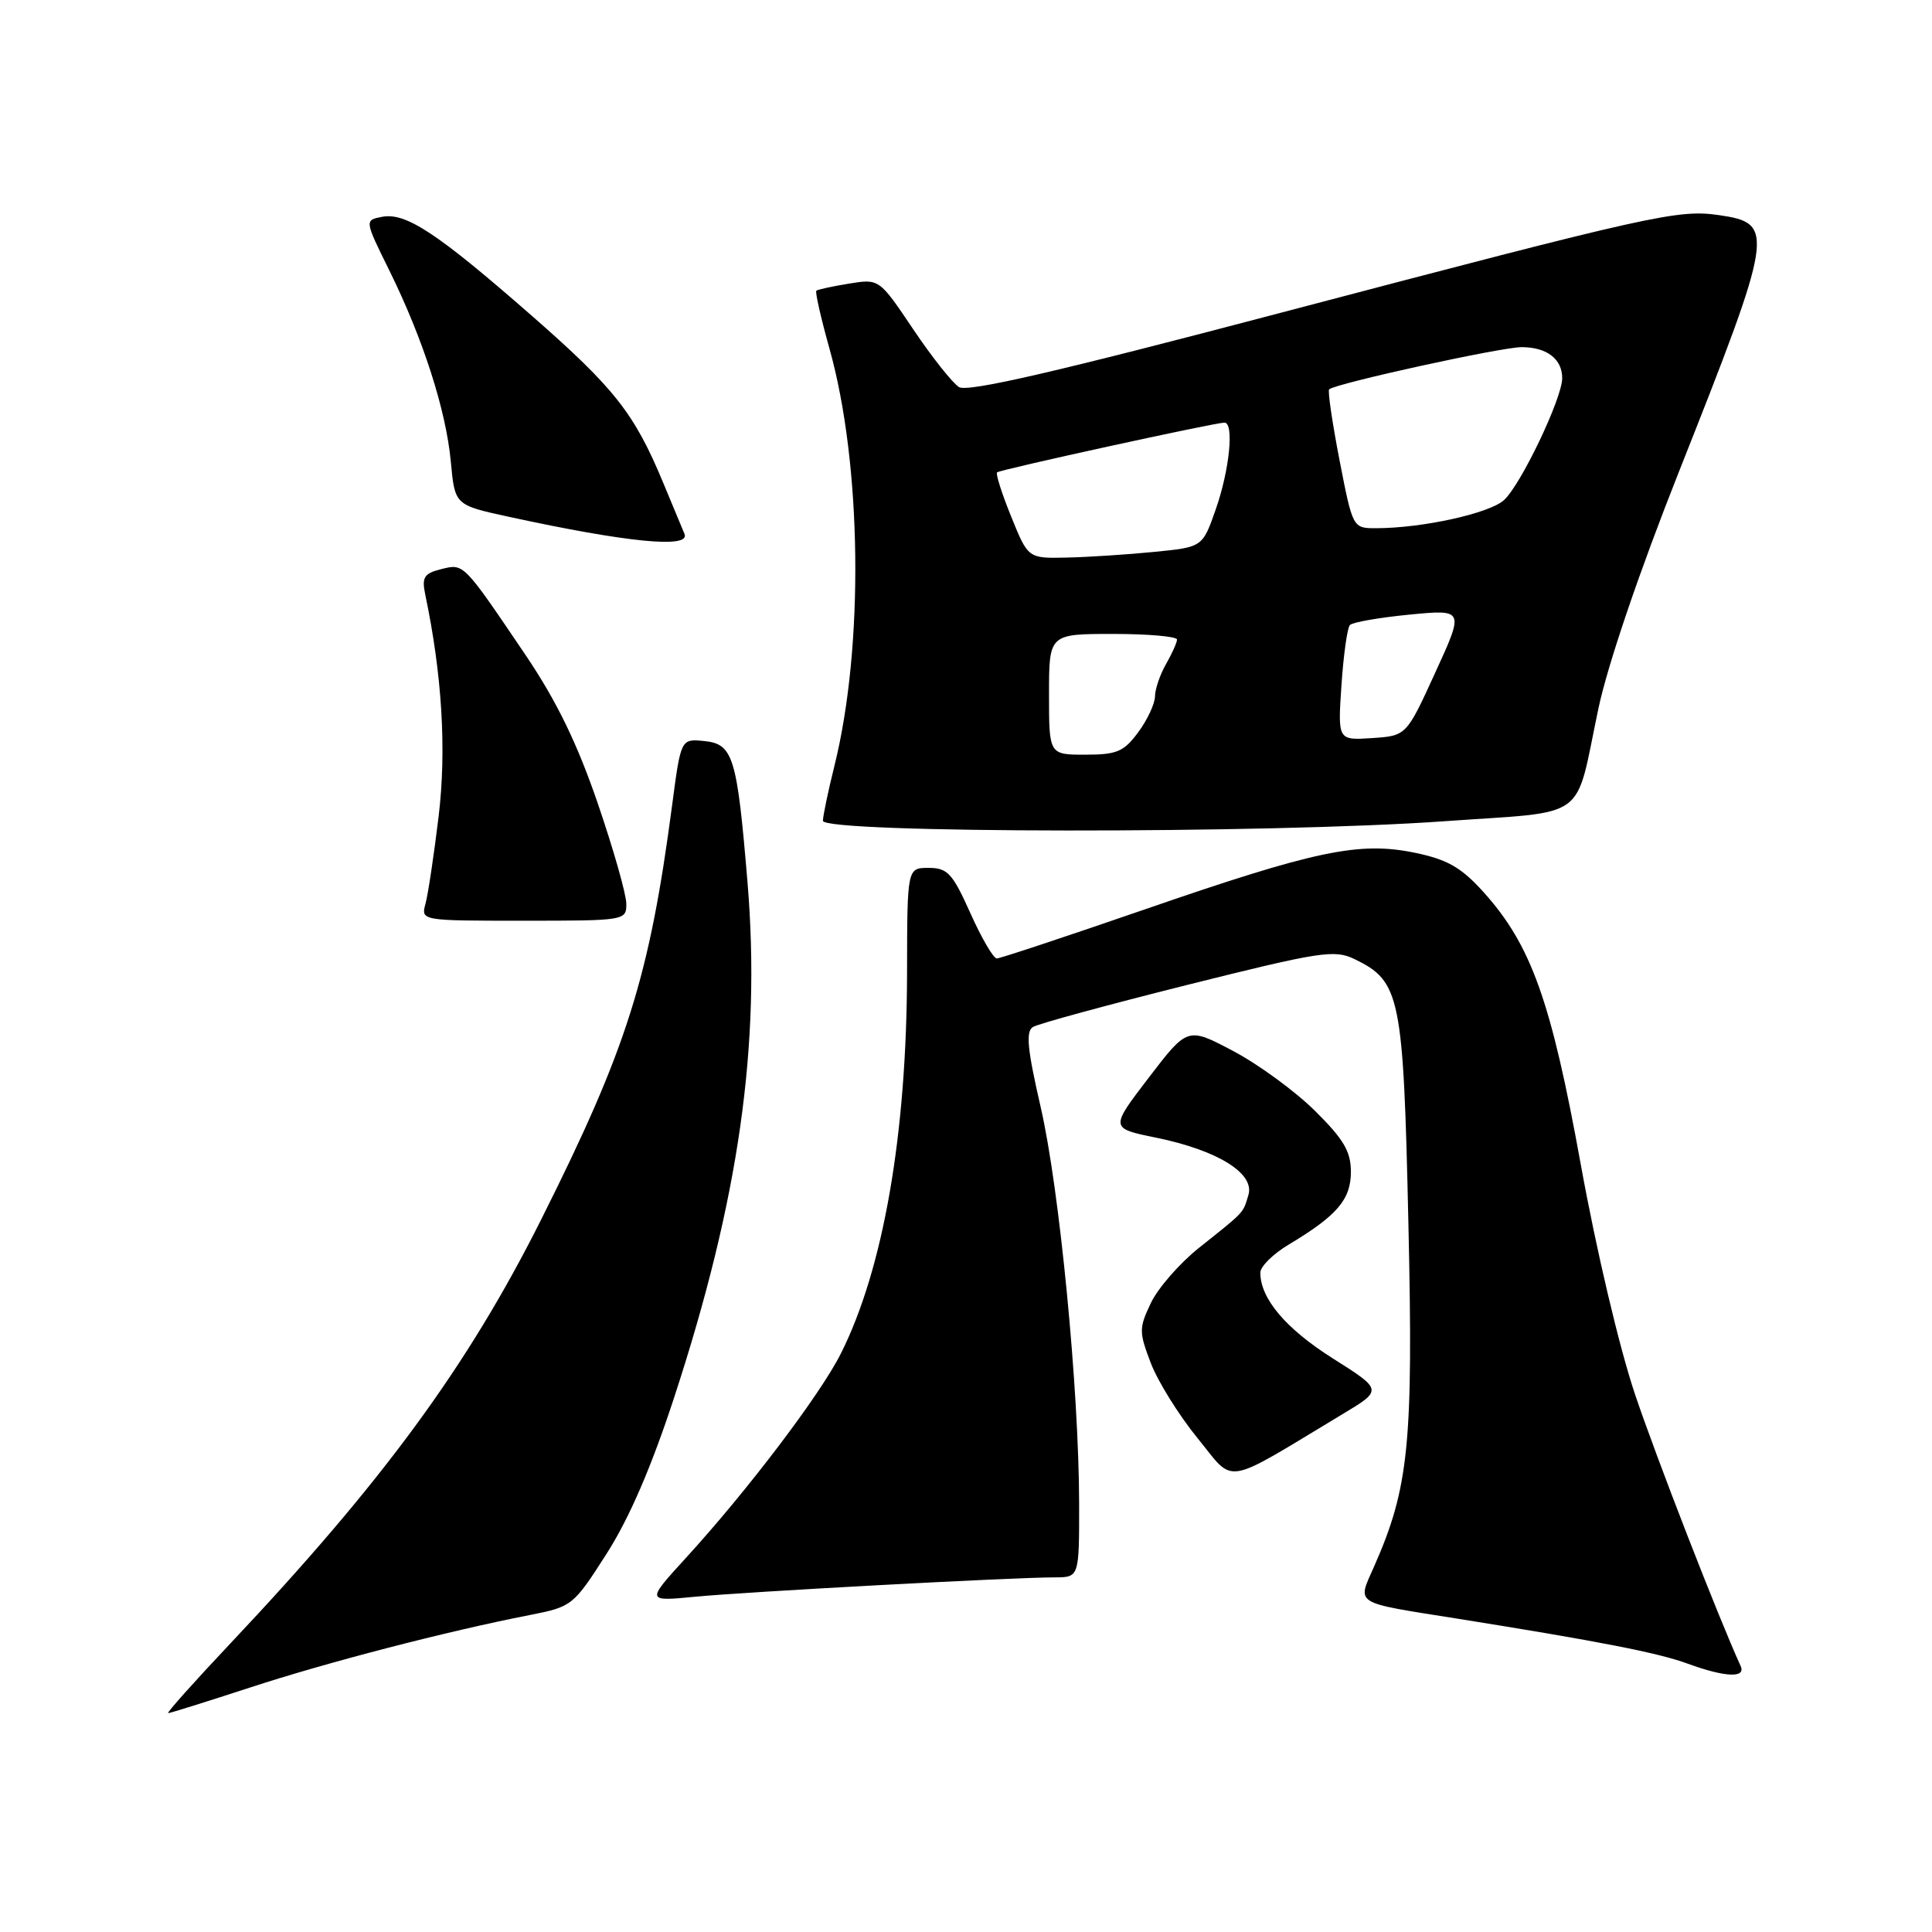 <?xml version="1.0" encoding="UTF-8" standalone="no"?>
<!DOCTYPE svg PUBLIC "-//W3C//DTD SVG 1.1//EN" "http://www.w3.org/Graphics/SVG/1.1/DTD/svg11.dtd" >
<svg xmlns="http://www.w3.org/2000/svg" xmlns:xlink="http://www.w3.org/1999/xlink" version="1.1" viewBox="0 0 256 256">
 <g >
 <path fill="currentColor"
d=" M 33.12 223.61 C 43.42 220.24 59.25 216.14 70.20 214.00 C 75.80 212.90 75.97 212.77 80.37 205.89 C 83.38 201.18 86.30 194.42 89.32 185.20 C 97.93 158.88 100.84 138.46 99.05 116.92 C 97.66 100.23 97.15 98.58 93.30 98.19 C 90.22 97.89 90.22 97.89 89.06 106.69 C 86.05 129.51 83.09 138.88 71.73 161.55 C 61.97 181.02 50.75 196.32 30.54 217.75 C 25.74 222.84 22.02 227.00 22.28 227.00 C 22.54 227.00 27.42 225.47 33.12 223.61 Z  M 230.64 220.75 C 227.66 214.21 219.55 193.35 216.66 184.79 C 214.58 178.62 211.52 165.68 209.46 154.29 C 205.53 132.59 202.88 125.20 196.55 118.18 C 193.61 114.93 191.79 113.89 187.50 113.00 C 180.11 111.47 174.33 112.68 151.69 120.50 C 141.34 124.07 132.52 127.00 132.08 127.00 C 131.63 127.00 130.06 124.30 128.58 121.00 C 126.21 115.71 125.55 115.00 123.05 115.00 C 120.21 115.00 120.21 115.00 120.19 128.75 C 120.16 150.27 117.06 168.12 111.41 179.37 C 108.68 184.80 99.04 197.52 90.87 206.45 C 85.62 212.20 85.62 212.20 92.06 211.58 C 98.84 210.92 134.19 209.01 139.75 209.01 C 143.00 209.00 143.00 209.00 142.99 199.25 C 142.97 184.10 140.39 157.52 137.89 146.67 C 136.13 139.03 135.90 136.68 136.87 136.08 C 137.55 135.66 146.77 133.15 157.34 130.50 C 175.01 126.08 176.82 125.80 179.49 127.09 C 185.56 130.03 185.95 131.94 186.62 162.10 C 187.28 191.28 186.69 197.13 182.07 207.58 C 179.82 212.67 179.18 212.27 193.11 214.48 C 211.90 217.48 219.69 219.00 223.62 220.44 C 228.59 222.26 231.39 222.38 230.64 220.75 Z  M 177.86 187.40 C 183.23 184.18 183.23 184.18 176.58 179.98 C 170.37 176.05 167.00 172.07 167.00 168.63 C 167.00 167.82 168.69 166.15 170.75 164.92 C 177.17 161.08 179.00 158.94 179.00 155.28 C 179.00 152.58 178.05 150.96 174.25 147.20 C 171.64 144.61 166.77 141.05 163.43 139.28 C 157.36 136.07 157.36 136.07 152.22 142.79 C 147.08 149.50 147.08 149.50 153.16 150.74 C 161.36 152.42 166.29 155.48 165.42 158.35 C 164.68 160.80 165.01 160.46 158.84 165.37 C 156.28 167.42 153.43 170.69 152.50 172.65 C 150.91 175.99 150.91 176.48 152.49 180.62 C 153.42 183.05 156.20 187.52 158.68 190.56 C 163.71 196.74 161.83 197.05 177.86 187.40 Z  M 82.99 119.75 C 82.99 118.51 81.28 112.51 79.19 106.40 C 76.48 98.50 73.75 92.89 69.71 86.90 C 61.31 74.48 61.49 74.66 58.44 75.42 C 56.18 75.99 55.87 76.49 56.35 78.80 C 58.58 89.41 59.18 99.37 58.12 108.17 C 57.50 113.30 56.72 118.51 56.38 119.75 C 55.77 122.00 55.77 122.00 69.38 122.00 C 82.84 122.00 83.00 121.97 82.99 119.75 Z  M 191.36 108.82 C 210.79 107.43 208.59 109.04 211.80 93.87 C 213.04 88.03 217.23 75.72 222.45 62.55 C 235.07 30.70 235.25 29.60 227.81 28.51 C 222.32 27.72 219.18 28.42 169.57 41.48 C 139.98 49.28 128.21 52.00 127.07 51.29 C 126.21 50.75 123.47 47.30 121.00 43.62 C 116.50 36.93 116.50 36.93 112.50 37.58 C 110.30 37.94 108.35 38.36 108.17 38.52 C 107.99 38.69 108.77 42.12 109.90 46.16 C 114.21 61.50 114.50 85.69 110.56 101.50 C 109.74 104.80 109.06 108.06 109.04 108.75 C 108.99 110.44 168.01 110.49 191.36 108.82 Z  M 90.70 70.75 C 90.41 70.06 89.15 67.03 87.89 64.00 C 84.06 54.77 81.45 51.45 70.41 41.79 C 57.90 30.85 53.78 28.13 50.62 28.73 C 48.30 29.18 48.30 29.18 51.59 35.84 C 56.07 44.93 59.11 54.38 59.74 61.21 C 60.27 66.92 60.27 66.92 67.39 68.47 C 83.12 71.89 91.51 72.71 90.70 70.75 Z  M 139.00 92.00 C 139.00 84.00 139.00 84.00 147.50 84.00 C 152.18 84.00 155.98 84.34 155.96 84.75 C 155.95 85.16 155.29 86.62 154.50 88.00 C 153.71 89.38 153.05 91.31 153.04 92.29 C 153.02 93.28 152.02 95.41 150.81 97.04 C 148.91 99.61 147.98 100.00 143.81 100.00 C 139.00 100.00 139.00 100.00 139.00 92.00 Z  M 177.75 90.80 C 178.02 86.78 178.52 83.20 178.87 82.82 C 179.22 82.45 182.77 81.83 186.76 81.44 C 194.02 80.74 194.02 80.74 190.18 89.12 C 186.35 97.50 186.35 97.50 181.80 97.80 C 177.26 98.10 177.26 98.10 177.75 90.80 Z  M 133.99 68.46 C 132.75 65.42 131.91 62.77 132.12 62.59 C 132.53 62.22 160.99 56.00 162.25 56.00 C 163.55 56.00 162.92 62.30 161.09 67.50 C 159.34 72.50 159.34 72.50 152.92 73.13 C 149.39 73.48 144.19 73.82 141.37 73.88 C 136.23 74.00 136.23 74.00 133.99 68.46 Z  M 177.49 60.96 C 176.53 55.99 175.91 51.78 176.12 51.59 C 177.01 50.80 198.90 46.00 201.62 46.00 C 204.96 46.00 207.00 47.56 207.00 50.11 C 207.00 52.78 201.49 64.30 199.27 66.28 C 197.30 68.04 188.45 69.98 182.37 69.99 C 179.25 70.00 179.25 70.00 177.49 60.96 Z "/>
</g>
</svg>
